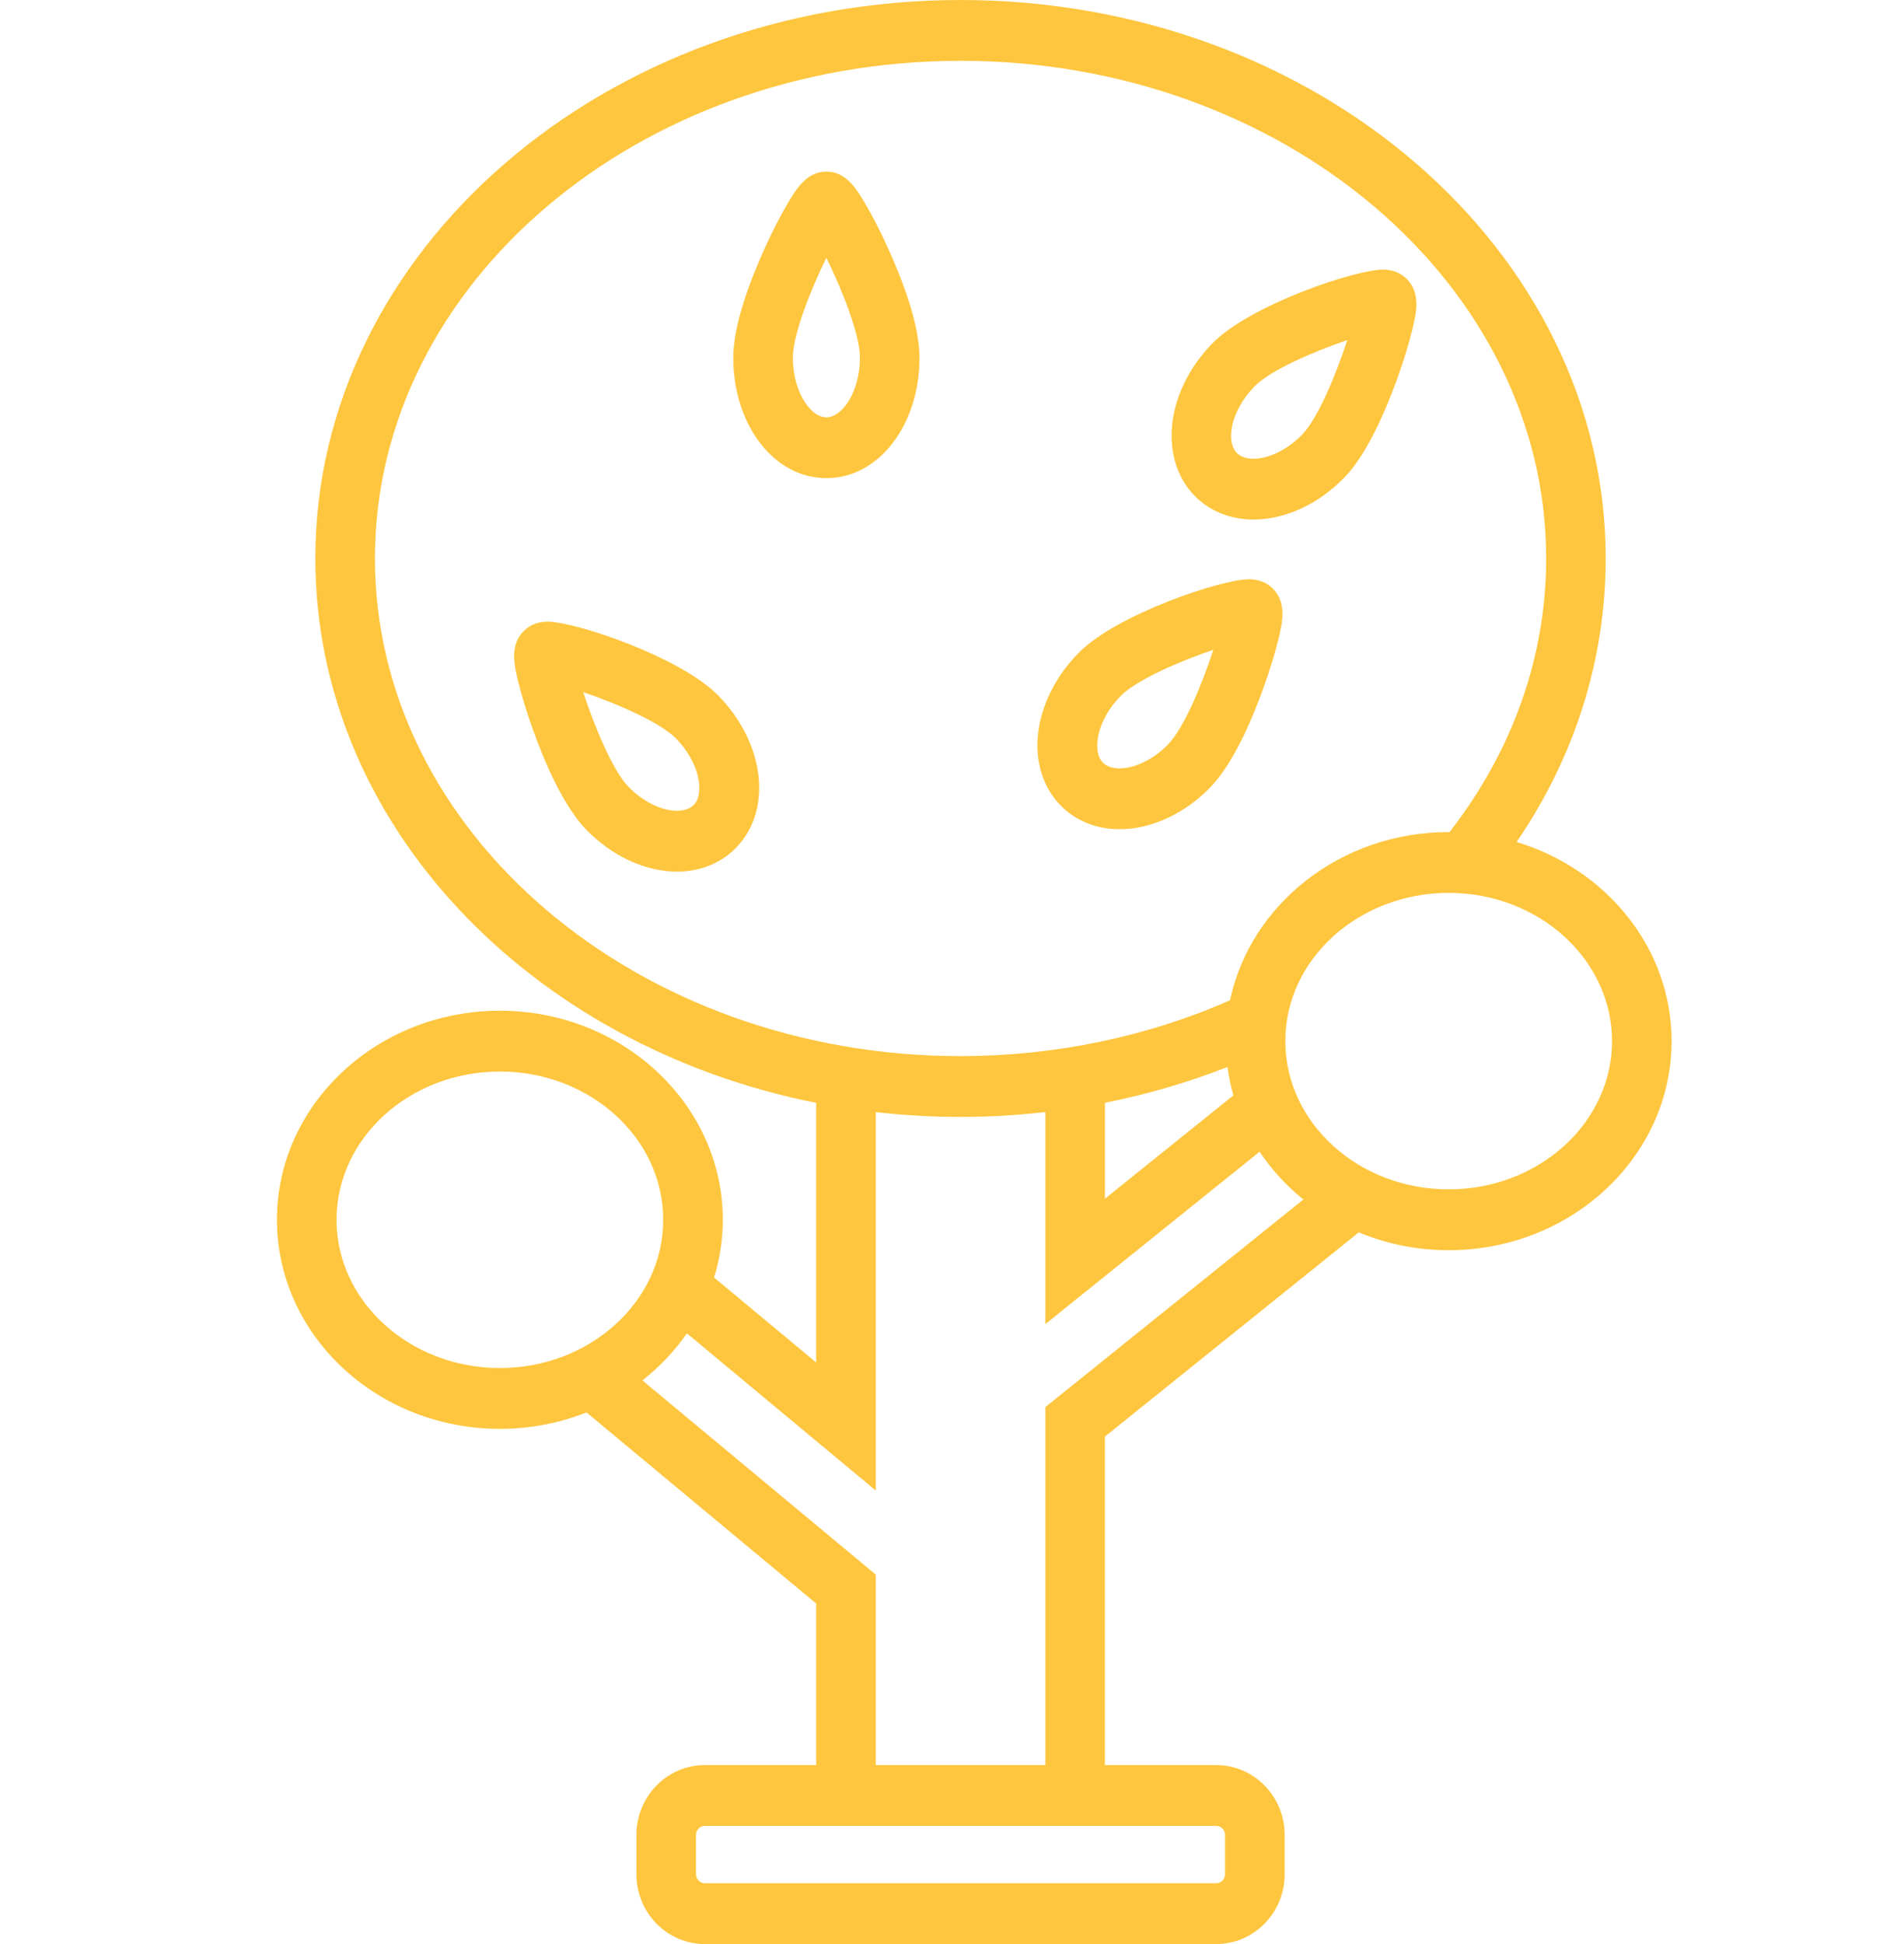<svg width="48" height="49" viewBox="0 0 48 49" fill="none" xmlns="http://www.w3.org/2000/svg">
<g clip-path="url(#clip0_92:391)">
<path d="M31.601 13.095C31.601 13.095 31.601 13.095 31.601 13.095C32.398 13.095 33.229 12.713 33.882 12.046C34.46 11.456 34.934 10.351 35.23 9.528C35.385 9.097 35.518 8.665 35.603 8.313C35.702 7.906 35.825 7.399 35.47 7.036C35.363 6.926 35.17 6.795 34.864 6.795C34.17 6.795 31.519 7.68 30.562 8.657C30.032 9.198 29.68 9.87 29.57 10.548C29.448 11.308 29.648 12.019 30.118 12.499C30.494 12.883 31.021 13.095 31.601 13.095ZM31.052 10.797C31.11 10.438 31.319 10.053 31.624 9.741C32.033 9.324 33.141 8.852 33.965 8.572C33.691 9.414 33.229 10.545 32.82 10.962C32.458 11.332 31.99 11.562 31.601 11.562C31.474 11.562 31.298 11.536 31.18 11.415C31.01 11.242 31.027 10.953 31.052 10.797Z" fill="#FEC63E"/>
<path d="M28.224 20.9C29.021 20.9 29.853 20.518 30.506 19.851C31.083 19.261 31.558 18.156 31.854 17.333C32.009 16.902 32.141 16.471 32.227 16.118C32.325 15.711 32.449 15.204 32.094 14.841C31.986 14.731 31.794 14.6 31.487 14.6C30.793 14.6 28.142 15.485 27.186 16.462C26.006 17.667 25.811 19.355 26.741 20.305C27.117 20.689 27.644 20.9 28.224 20.9ZM28.248 17.546C28.656 17.129 29.764 16.657 30.588 16.378C30.315 17.219 29.852 18.35 29.444 18.767C29.081 19.137 28.614 19.367 28.224 19.367C28.097 19.367 27.922 19.341 27.803 19.221C27.521 18.933 27.651 18.155 28.248 17.546Z" fill="#FEC63E"/>
<path d="M13.805 15.669C13.499 15.669 13.306 15.8 13.198 15.91C12.844 16.272 12.967 16.779 13.066 17.187C13.151 17.539 13.284 17.971 13.439 18.401C13.735 19.225 14.209 20.33 14.787 20.92C15.44 21.586 16.272 21.969 17.069 21.969C17.648 21.969 18.175 21.757 18.551 21.373C19.482 20.423 19.287 18.735 18.107 17.531C17.15 16.554 14.499 15.669 13.805 15.669ZM17.489 20.289C17.371 20.41 17.195 20.436 17.068 20.436C16.679 20.436 16.211 20.206 15.849 19.836C15.44 19.418 14.978 18.288 14.704 17.446C15.528 17.726 16.636 18.198 17.044 18.615C17.641 19.224 17.771 20.001 17.489 20.289Z" fill="#FEC63E"/>
<path d="M38.234 21.223C39.707 19.064 40.48 16.617 40.48 14.076C40.48 6.315 33.184 0 24.215 0C15.247 0 7.95 6.315 7.95 14.076C7.95 20.755 13.354 26.363 20.576 27.797V34.341L18.002 32.2C18.144 31.737 18.222 31.249 18.222 30.744C18.222 27.839 15.701 25.475 12.602 25.475C9.503 25.475 6.982 27.839 6.982 30.744C6.982 33.65 9.503 36.014 12.602 36.014C13.376 36.014 14.114 35.866 14.786 35.6L20.576 40.417V44.489H17.767C16.817 44.489 16.044 45.279 16.044 46.248V47.241C16.044 48.211 16.817 49 17.767 49H30.663C31.613 49 32.386 48.211 32.386 47.241V46.248C32.386 45.279 31.613 44.489 30.663 44.489H27.854V36.21L34.255 31.062C34.948 31.35 35.715 31.511 36.521 31.511C39.62 31.511 42.141 29.147 42.141 26.241C42.141 23.896 40.497 21.904 38.234 21.223ZM9.452 14.076C9.452 7.16 16.075 1.533 24.215 1.533C32.356 1.533 38.979 7.16 38.979 14.076C38.979 16.547 38.137 18.923 36.543 20.972C36.536 20.972 36.529 20.972 36.521 20.972C33.798 20.972 31.521 22.797 31.009 25.212C28.923 26.133 26.582 26.619 24.215 26.619C16.075 26.619 9.452 20.992 9.452 14.076ZM31.094 27.609L27.855 30.214V27.795C28.917 27.585 29.954 27.283 30.945 26.894C30.978 27.138 31.027 27.377 31.094 27.609ZM12.602 34.481C10.331 34.481 8.484 32.804 8.484 30.744C8.484 28.684 10.331 27.008 12.602 27.008C14.873 27.008 16.72 28.684 16.72 30.744C16.72 32.804 14.873 34.481 12.602 34.481ZM30.663 46.022C30.783 46.022 30.884 46.126 30.884 46.248V47.241C30.884 47.363 30.783 47.467 30.663 47.467H17.767C17.648 47.467 17.546 47.363 17.546 47.241V46.248C17.546 46.126 17.648 46.022 17.767 46.022H30.663ZM26.353 35.466V44.489H22.078V39.688L16.195 34.793C16.629 34.453 17.007 34.053 17.317 33.607L22.078 37.569V28.031C22.778 28.11 23.491 28.152 24.215 28.152C24.931 28.152 25.646 28.11 26.353 28.029V33.374L31.755 29.029C32.057 29.481 32.429 29.887 32.858 30.233L26.353 35.466ZM36.521 29.978C34.25 29.978 32.403 28.302 32.403 26.241C32.403 24.181 34.25 22.505 36.521 22.505C38.792 22.505 40.639 24.181 40.639 26.241C40.639 28.301 38.792 29.978 36.521 29.978Z" fill="#FEC63E"/>
<path d="M21.812 5.133C21.6 4.773 21.335 4.325 20.833 4.325C20.331 4.325 20.067 4.773 19.855 5.132C19.671 5.443 19.466 5.844 19.277 6.261C18.916 7.056 18.486 8.18 18.486 9.014C18.486 10.718 19.517 12.052 20.833 12.052C22.15 12.052 23.181 10.718 23.181 9.014C23.181 8.18 22.75 7.056 22.39 6.261C22.201 5.844 21.996 5.443 21.812 5.133ZM20.833 10.519C20.434 10.519 19.988 9.876 19.988 9.014C19.988 8.424 20.444 7.291 20.833 6.498C21.223 7.291 21.679 8.424 21.679 9.014C21.679 9.876 21.233 10.519 20.833 10.519Z" fill="#FEC63E"/>
</g>
<defs>
<clipPath id="clip0_92:391">
<rect width="48" height="49" fill="white"/>
</clipPath>
</defs>
</svg>
